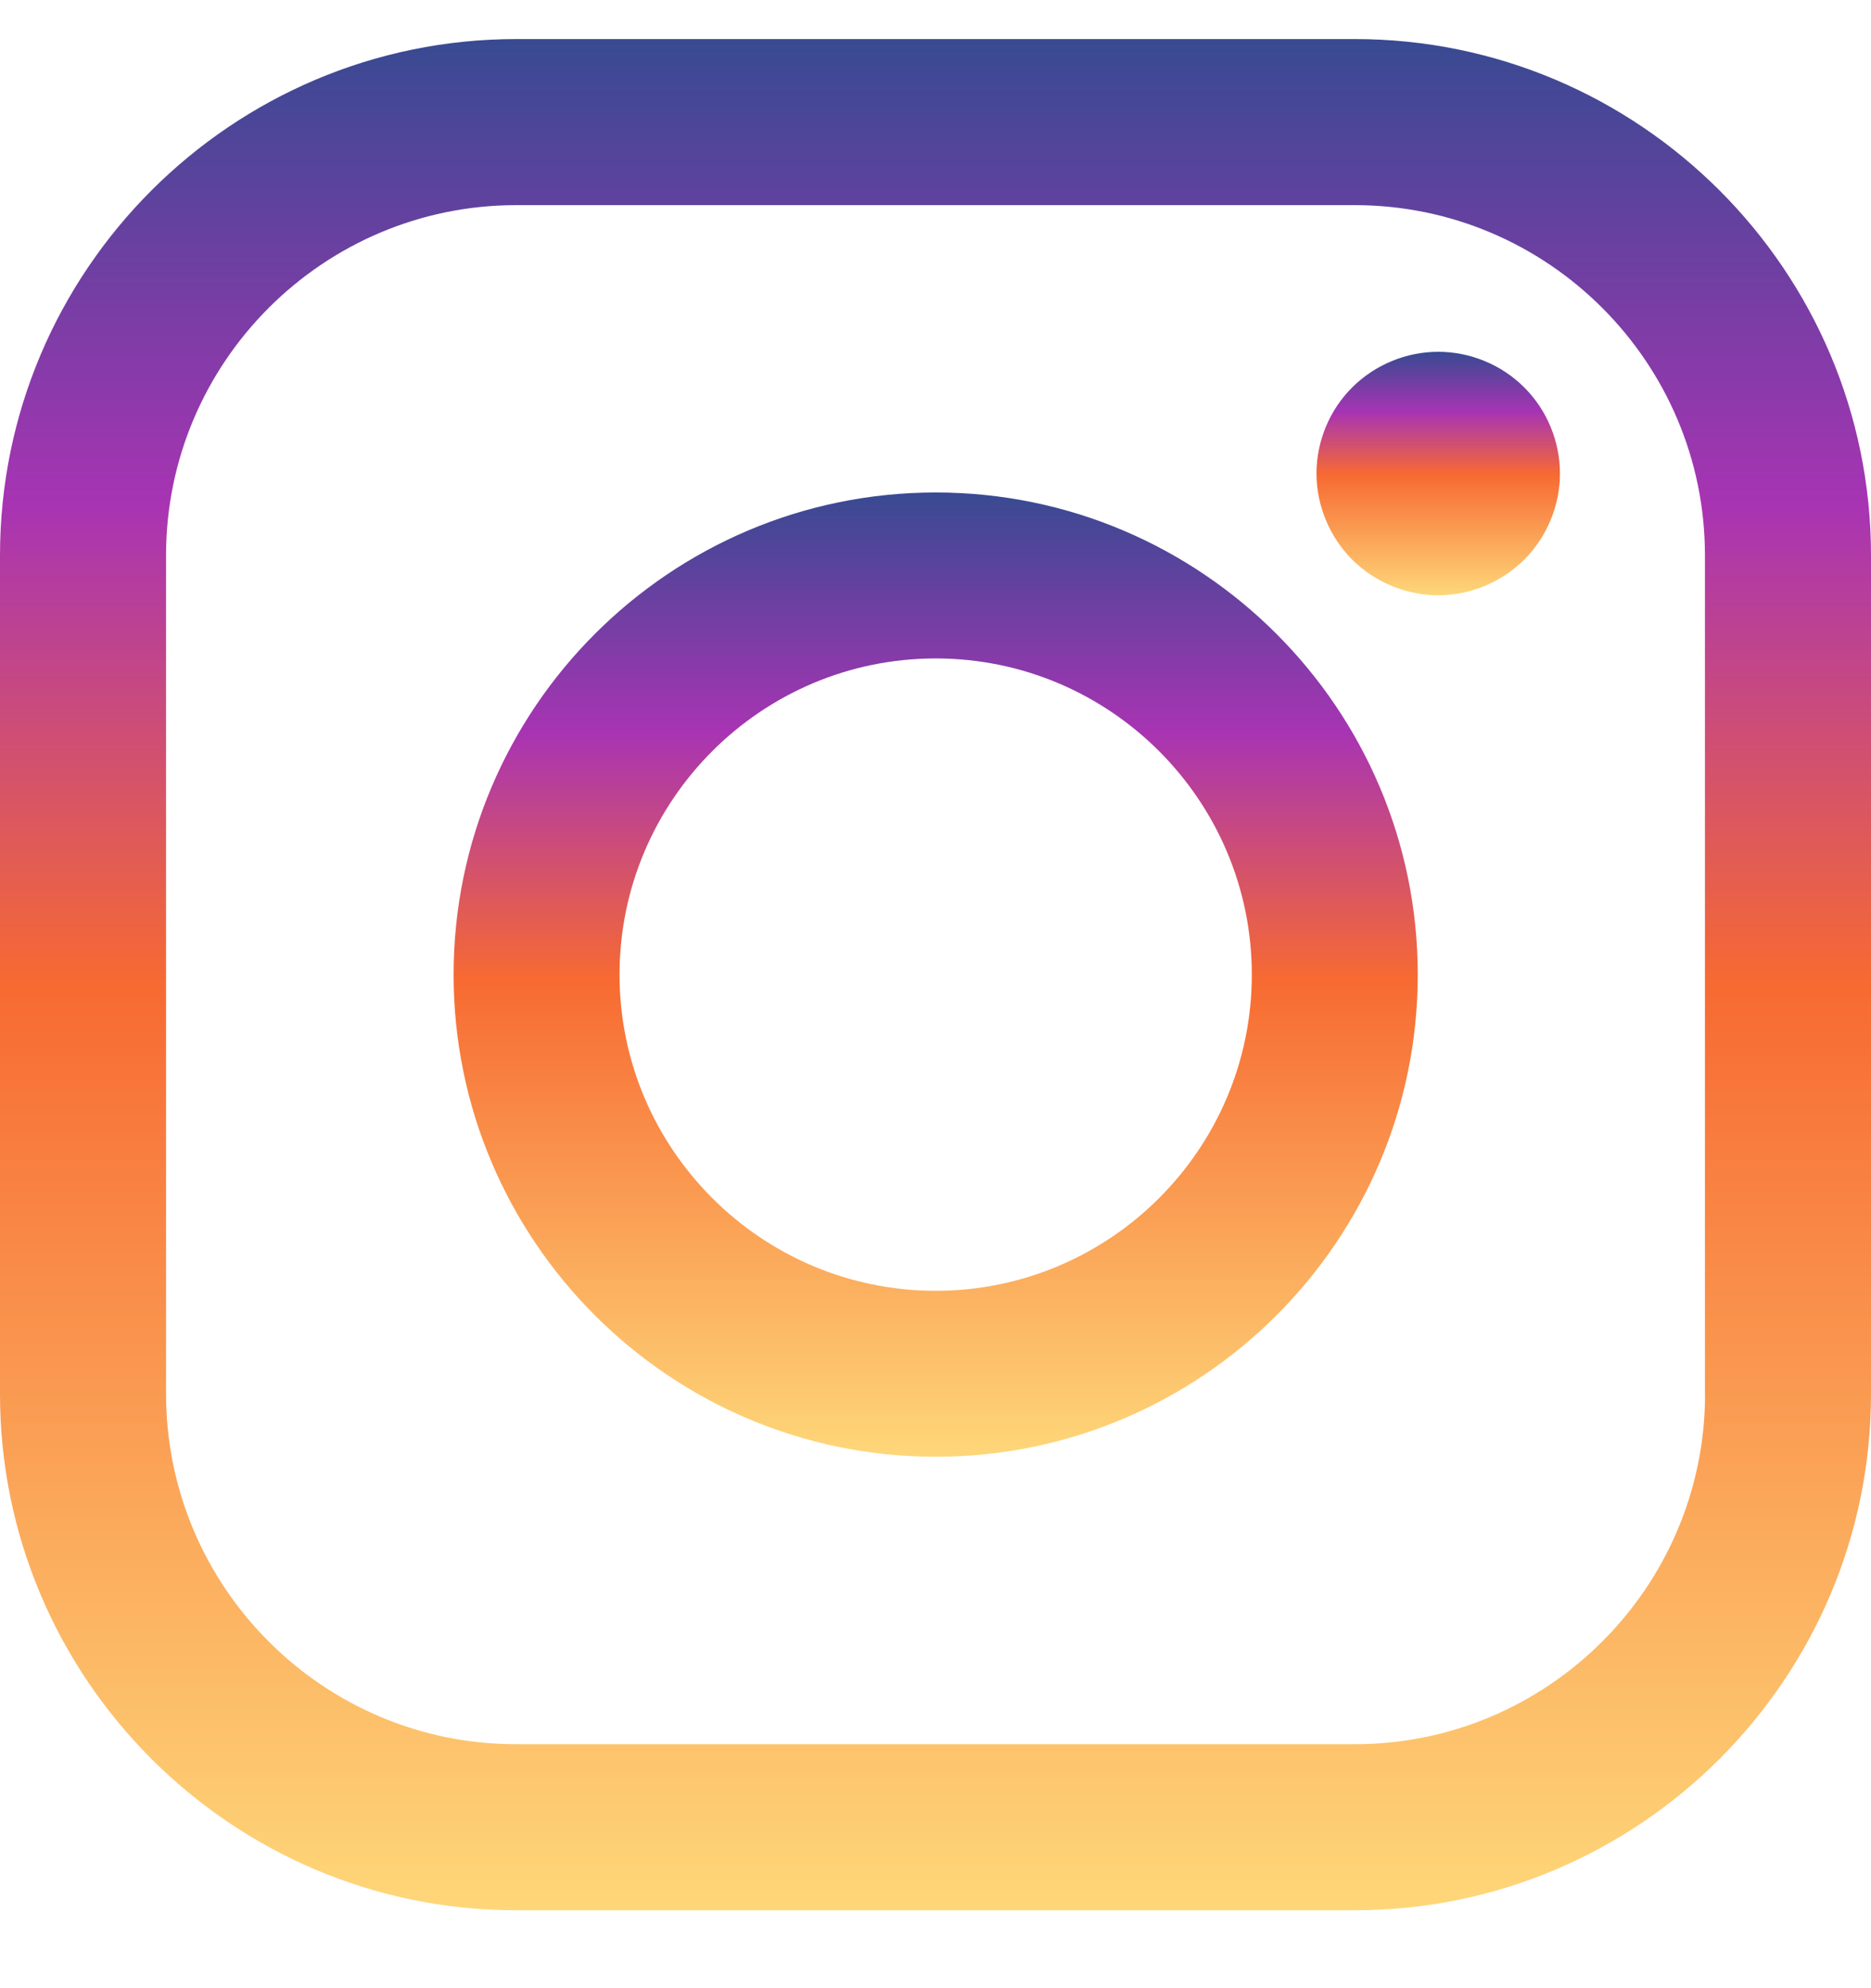 <svg width="16" height="17" viewBox="0 0 16 17" fill="none" xmlns="http://www.w3.org/2000/svg">
<path d="M11.585 0.334H4.415C1.981 0.334 0 2.315 0 4.749V11.919C0 14.353 1.981 16.334 4.415 16.334H11.585C14.019 16.334 16 14.353 16 11.919V4.749C16 2.315 14.019 0.334 11.585 0.334ZM14.581 11.919C14.581 13.57 13.236 14.914 11.585 14.914H4.415C2.763 14.915 1.42 13.57 1.42 11.919V4.749C1.42 3.098 2.763 1.754 4.415 1.754H11.585C13.236 1.754 14.58 3.098 14.58 4.749V11.919H14.581Z" fill="url(#paint0_linear_2229_39277)"/>
<path d="M8.002 4.211C5.728 4.211 3.879 6.06 3.879 8.334C3.879 10.607 5.728 12.456 8.002 12.456C10.275 12.456 12.124 10.607 12.124 8.334C12.124 6.06 10.275 4.211 8.002 4.211ZM8.002 11.037C6.511 11.037 5.298 9.824 5.298 8.334C5.298 6.843 6.511 5.63 8.002 5.63C9.492 5.63 10.705 6.843 10.705 8.334C10.705 9.824 9.492 11.037 8.002 11.037Z" fill="url(#paint1_linear_2229_39277)"/>
<path d="M12.299 3.008C12.025 3.008 11.757 3.119 11.563 3.313C11.369 3.506 11.258 3.774 11.258 4.049C11.258 4.322 11.37 4.591 11.563 4.785C11.757 4.978 12.025 5.09 12.299 5.09C12.573 5.09 12.841 4.978 13.035 4.785C13.229 4.591 13.34 4.322 13.34 4.049C13.34 3.774 13.229 3.506 13.035 3.313C12.842 3.119 12.573 3.008 12.299 3.008Z" fill="url(#paint2_linear_2229_39277)"/>
<defs>
<linearGradient id="paint0_linear_2229_39277" x1="8" y1="0.334" x2="8" y2="16.334" gradientUnits="userSpaceOnUse">
<stop stop-color="#384A92"/>
<stop offset="0.25" stop-color="#A834B3"/>
<stop offset="0.505" stop-color="#F76A32"/>
<stop offset="1" stop-color="#FED779"/>
</linearGradient>
<linearGradient id="paint1_linear_2229_39277" x1="8.002" y1="4.211" x2="8.002" y2="12.456" gradientUnits="userSpaceOnUse">
<stop stop-color="#384A92"/>
<stop offset="0.25" stop-color="#A834B3"/>
<stop offset="0.505" stop-color="#F76A32"/>
<stop offset="1" stop-color="#FED779"/>
</linearGradient>
<linearGradient id="paint2_linear_2229_39277" x1="12.299" y1="3.008" x2="12.299" y2="5.09" gradientUnits="userSpaceOnUse">
<stop stop-color="#384A92"/>
<stop offset="0.25" stop-color="#A834B3"/>
<stop offset="0.505" stop-color="#F76A32"/>
<stop offset="1" stop-color="#FED779"/>
</linearGradient>
</defs>
</svg>
